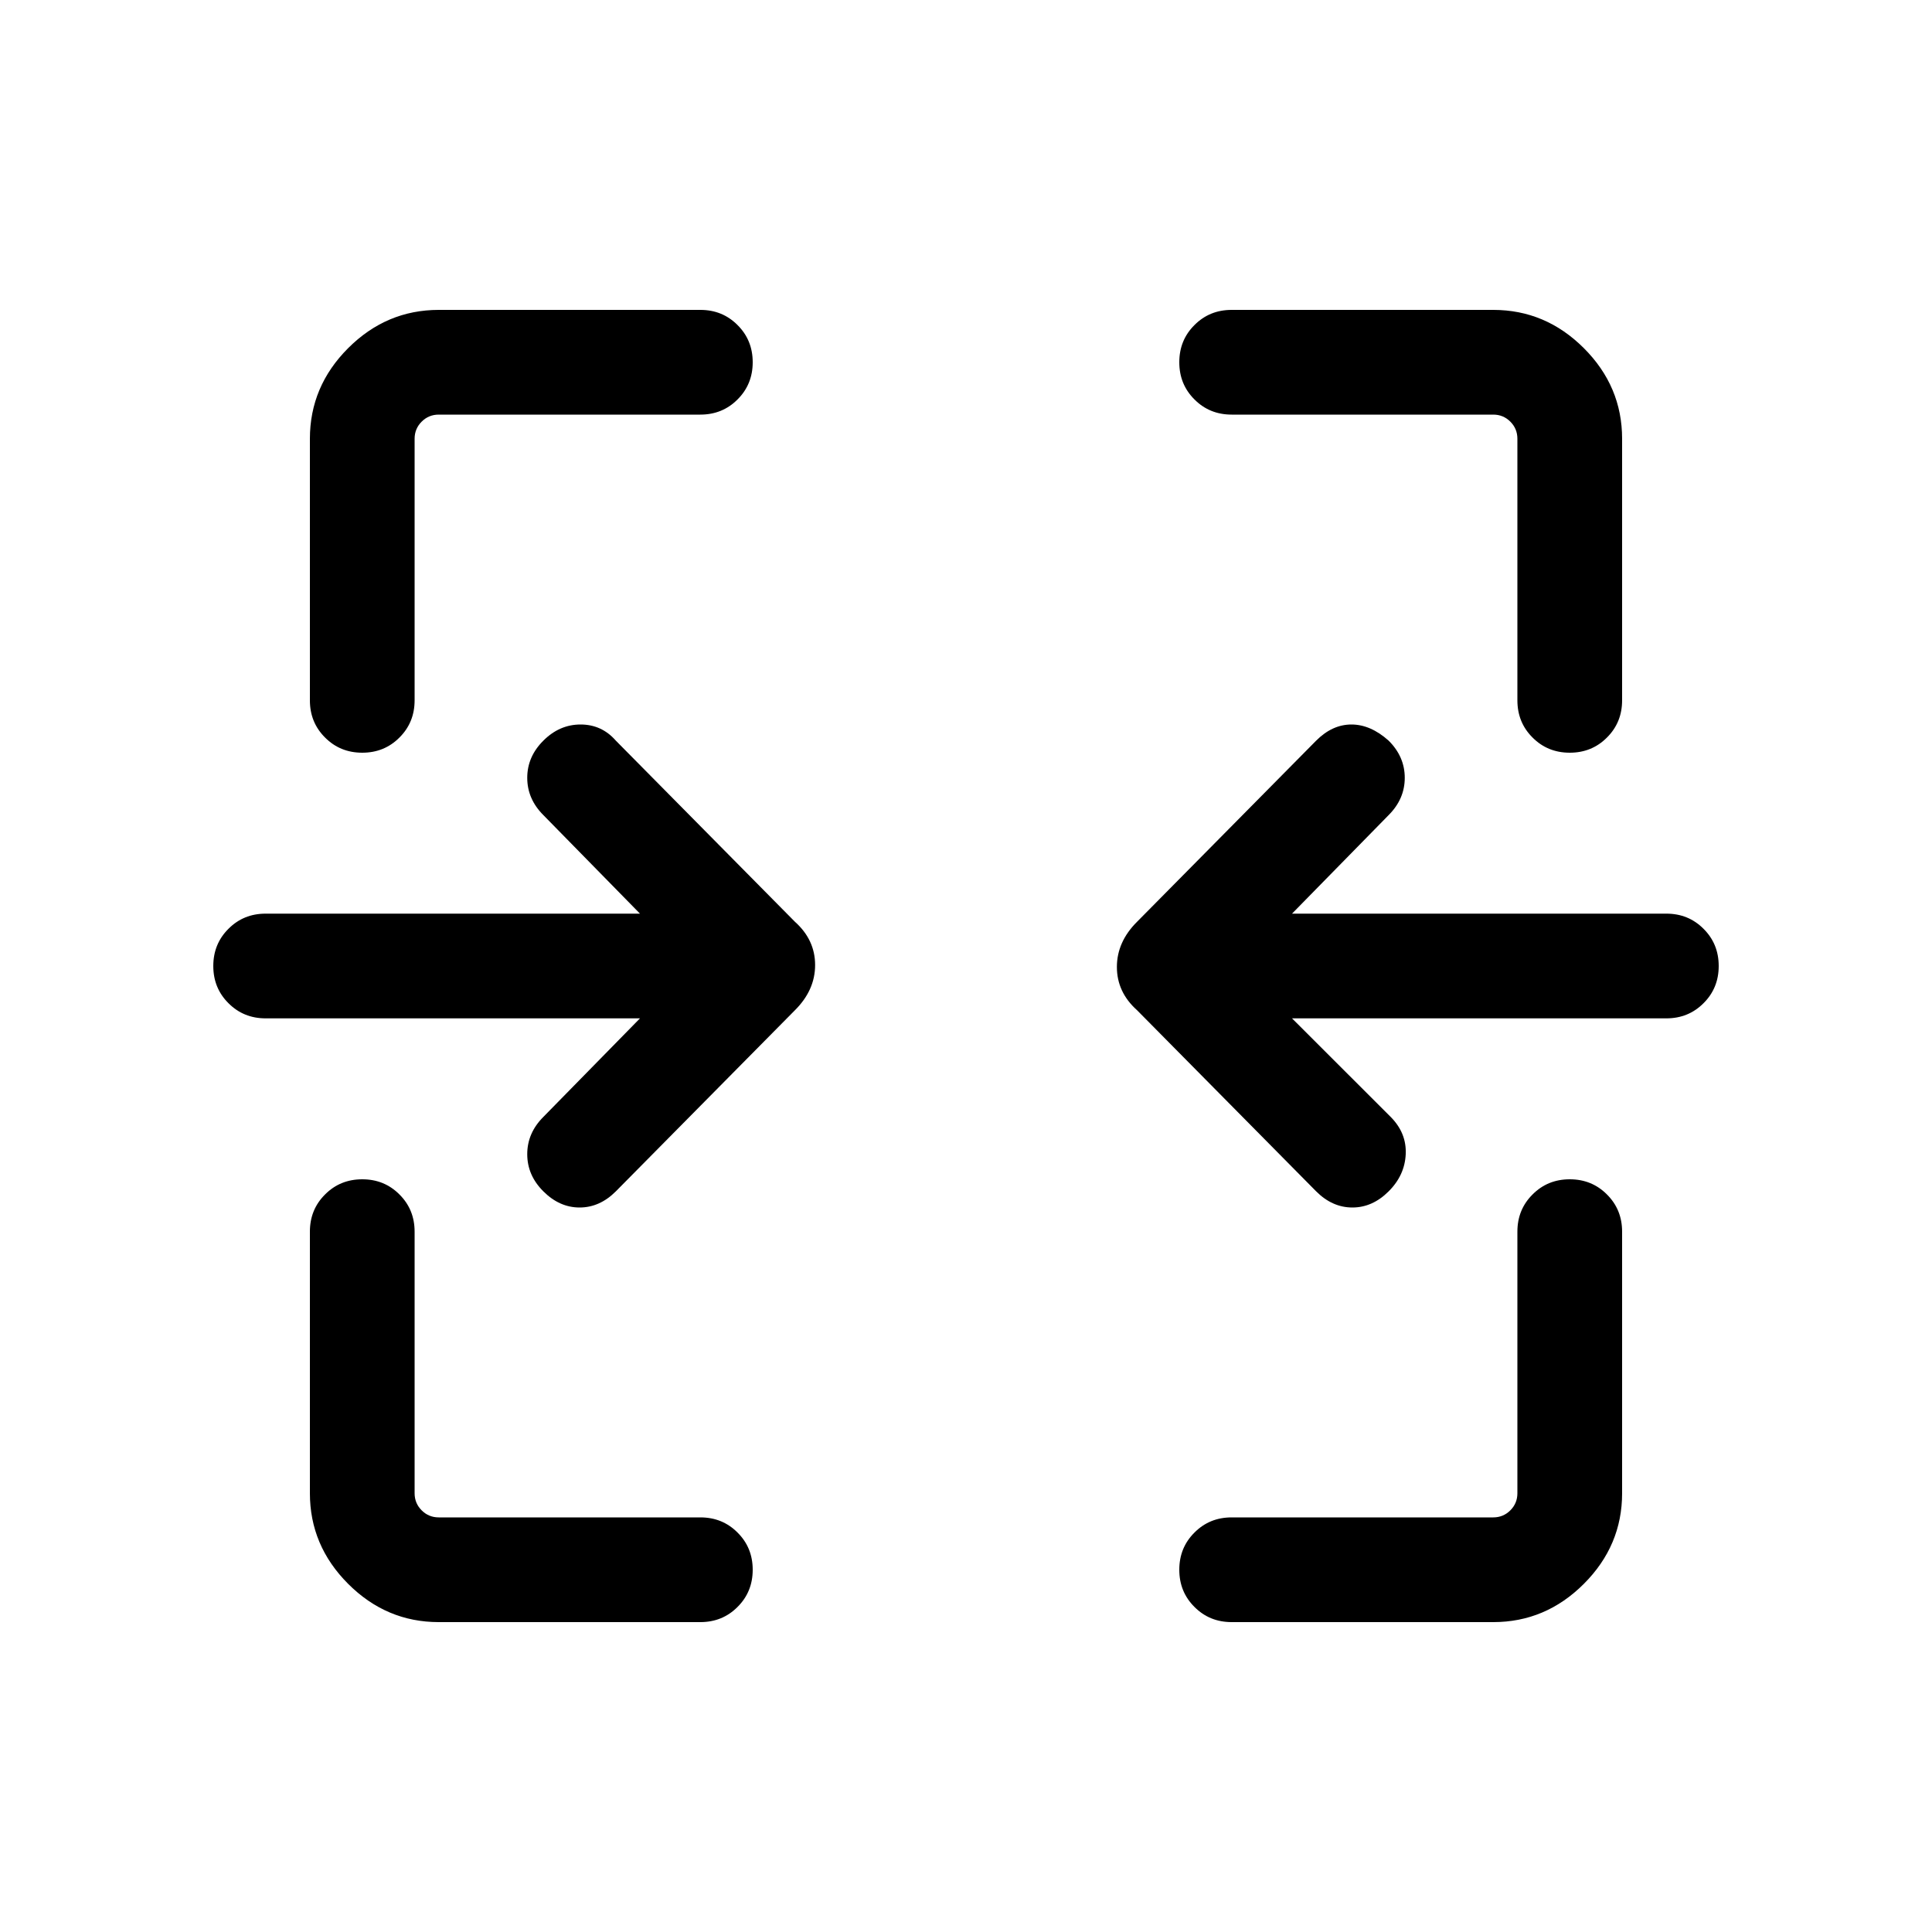 <svg xmlns="http://www.w3.org/2000/svg" height="20" width="20"><path d="M3.75 7.792q-.229 0-.385-.157-.157-.156-.157-.385V4.542q0-.542.396-.938.396-.396.938-.396H7.25q.229 0 .385.157.157.156.157.385t-.157.385q-.156.157-.385.157H4.542q-.104 0-.177.073t-.073.177V7.25q0 .229-.157.385-.156.157-.385.157Zm12.5 0q-.229 0-.385-.157-.157-.156-.157-.385V4.542q0-.104-.073-.177t-.177-.073H12.75q-.229 0-.385-.157-.157-.156-.157-.385t.157-.385q.156-.157.385-.157h2.708q.542 0 .938.396.396.396.396.938V7.25q0 .229-.157.385-.156.157-.385.157Zm-2.625 4.541-1.854-1.875q-.209-.187-.209-.448 0-.26.209-.468l1.854-1.875q.167-.167.365-.167.198 0 .385.167.167.166.167.385t-.167.386l-1 1.02h3.875q.229 0 .385.157.157.156.157.385t-.157.385q-.156.157-.385.157h-3.875l1.021 1.02q.166.167.156.386-.01.219-.177.385-.167.167-.375.167t-.375-.167Zm-8 0q-.167-.166-.167-.385t.167-.386l1-1.02H2.75q-.229 0-.385-.157-.157-.156-.157-.385t.157-.385q.156-.157.385-.157h3.875l-1-1.02q-.167-.167-.167-.386t.167-.385q.167-.167.385-.167.219 0 .365.167l1.854 1.875q.209.187.209.448 0 .26-.209.468l-1.854 1.875Q6.208 12.5 6 12.5t-.375-.167Zm-1.083 4.459q-.542 0-.938-.396-.396-.396-.396-.938V12.75q0-.229.157-.385.156-.157.385-.157t.385.157q.157.156.157.385v2.708q0 .104.073.177t.177.073H7.25q.229 0 .385.157.157.156.157.385t-.157.385q-.156.157-.385.157Zm8.208 0q-.229 0-.385-.157-.157-.156-.157-.385t.157-.385q.156-.157.385-.157h2.708q.104 0 .177-.073t.073-.177V12.75q0-.229.157-.385.156-.157.385-.157t.385.157q.157.156.157.385v2.708q0 .542-.396.938-.396.396-.938.396Z"/></svg>